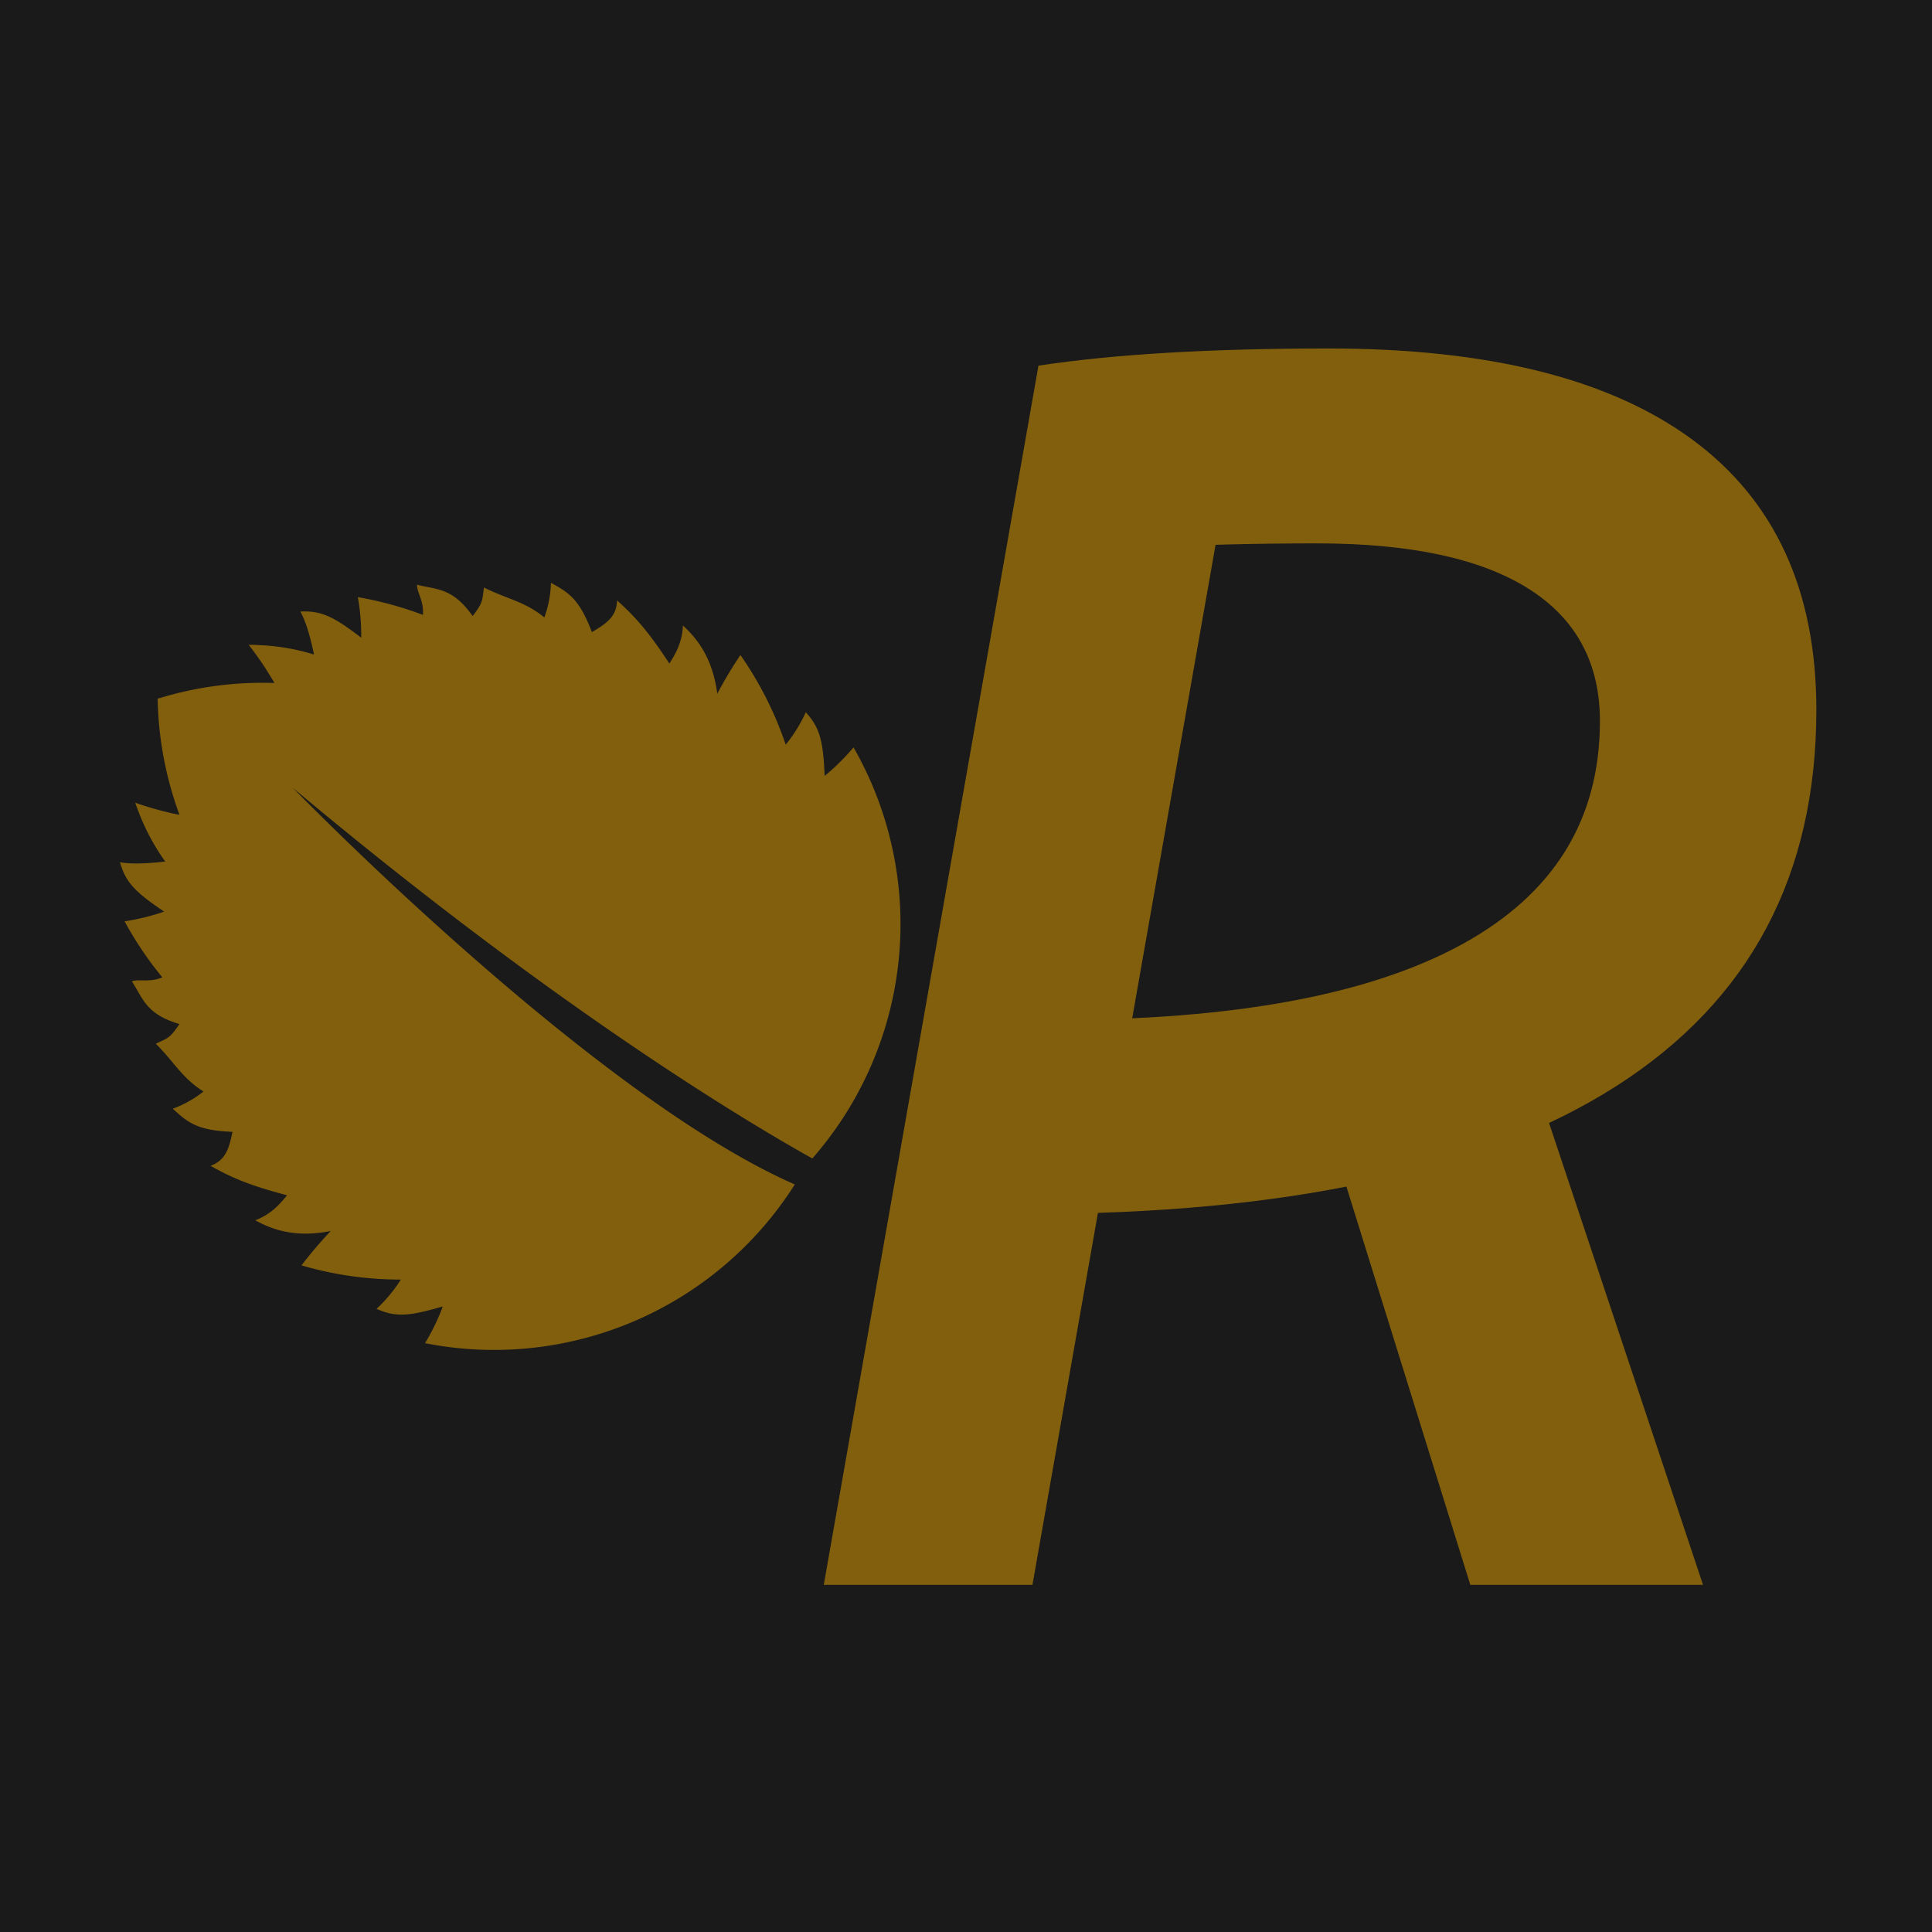 <svg id="_512" data-name="512" xmlns="http://www.w3.org/2000/svg" viewBox="0 0 512 512"><defs><style>.cls-1{fill:#1a1a1a;}.cls-2{fill:#825f0d;}</style></defs><rect class="cls-1" width="512" height="512"/><path class="cls-2" d="M218.31,420,275.2,96.92h55.29L273.61,420Zm28.22-98.3L254,270.31h25.48q71.22,0,107.86-20T424,191.12q0-23.2-19-35.15T349.15,144q-49.61,0-81.46,4.55l7.51-51.65q30-4.55,76.91-4.55,63.7,0,96.48,24.23t32.76,71.56q0,65.78-53,99.67T272,321.73ZM389.65,420l-44.6-143.35h58.48L451.32,420Z"/><path class="cls-2" d="M215.28,307c-16.64-9.27-67.61-39.5-137.65-98.19,2.48,2.54,80,81.86,133,105.08a94.34,94.34,0,0,1-98,42.06,50.35,50.35,0,0,0,2.58-4.73c.8-1.62,1.49-3.26,2.13-5-8.91,2.61-12.47,2.9-17.55.64a38.87,38.87,0,0,0,6.44-7.76,93.31,93.31,0,0,1-26.33-3.76,115.56,115.56,0,0,1,7.75-9.11c-9.06,1.79-15.16-.16-20-2.84,3.67-1.41,6-3.59,8.42-6.63-7.73-2.07-13.4-3.86-20.27-7.81,3.67-1.39,4.81-3.92,5.81-9-9.25-.37-11.71-2.35-15.82-6.13a29,29,0,0,0,8.14-4.57c-5.69-3.54-7.92-8-12.64-12.65,3.27-1.55,3.69-1.41,6.25-5.21-8.88-2.68-9.54-6.64-12.59-11.32,1.86-.71,4.61.4,8.07-1.06a93.33,93.33,0,0,1-10-14.85,60.27,60.27,0,0,0,10.48-2.57c-7.7-5.2-10.2-7.76-11.71-13.1,3.22.62,8,.28,12-.17a57.91,57.91,0,0,1-7.05-13.14c-.33-.83-.63-1.63-.9-2.46q3.56,1.26,7.2,2.2c1.51.36,3,.75,4.52,1a94,94,0,0,1-5.77-30.18,2.89,2.89,0,0,1,0-.58,2.49,2.49,0,0,1,.55-.16A93.27,93.27,0,0,1,72.73,181c-.78-1.35-1.61-2.66-2.45-4-1.35-2.07-2.82-4.13-4.38-6.12.87,0,1.74,0,2.62.08a56.91,56.91,0,0,1,14.7,2.5c-.81-3.85-2-8.54-3.63-11.39,5.55-.27,8.76,1.28,16.14,6.93a58.44,58.44,0,0,0-.9-10.75,94.39,94.39,0,0,1,17.25,4.7c.29-3.74-1.64-6-1.56-8,5.39,1.39,9.37.75,14.74,8.31,2.79-3.64,2.49-4,3-7.57,5.88,3,10.84,3.68,16,7.94a29.51,29.51,0,0,0,1.75-9.18c4.88,2.69,7.55,4.39,10.84,13.06,4.49-2.56,6.52-4.45,6.68-8.38,5.93,5.25,9.42,10,13.86,16.71,2.1-3.24,3.43-6.15,3.59-10.08,4.1,3.76,7.9,8.91,9.1,18.09a112.08,112.08,0,0,1,6.14-10.26,94.13,94.13,0,0,1,12,23.76,39.31,39.31,0,0,0,5.32-8.6c3.75,4.11,4.6,7.59,5,16.86,1.41-1.14,2.72-2.32,4-3.6a52.52,52.52,0,0,0,3.65-3.95A94.26,94.26,0,0,1,215.28,307Z"/></svg>